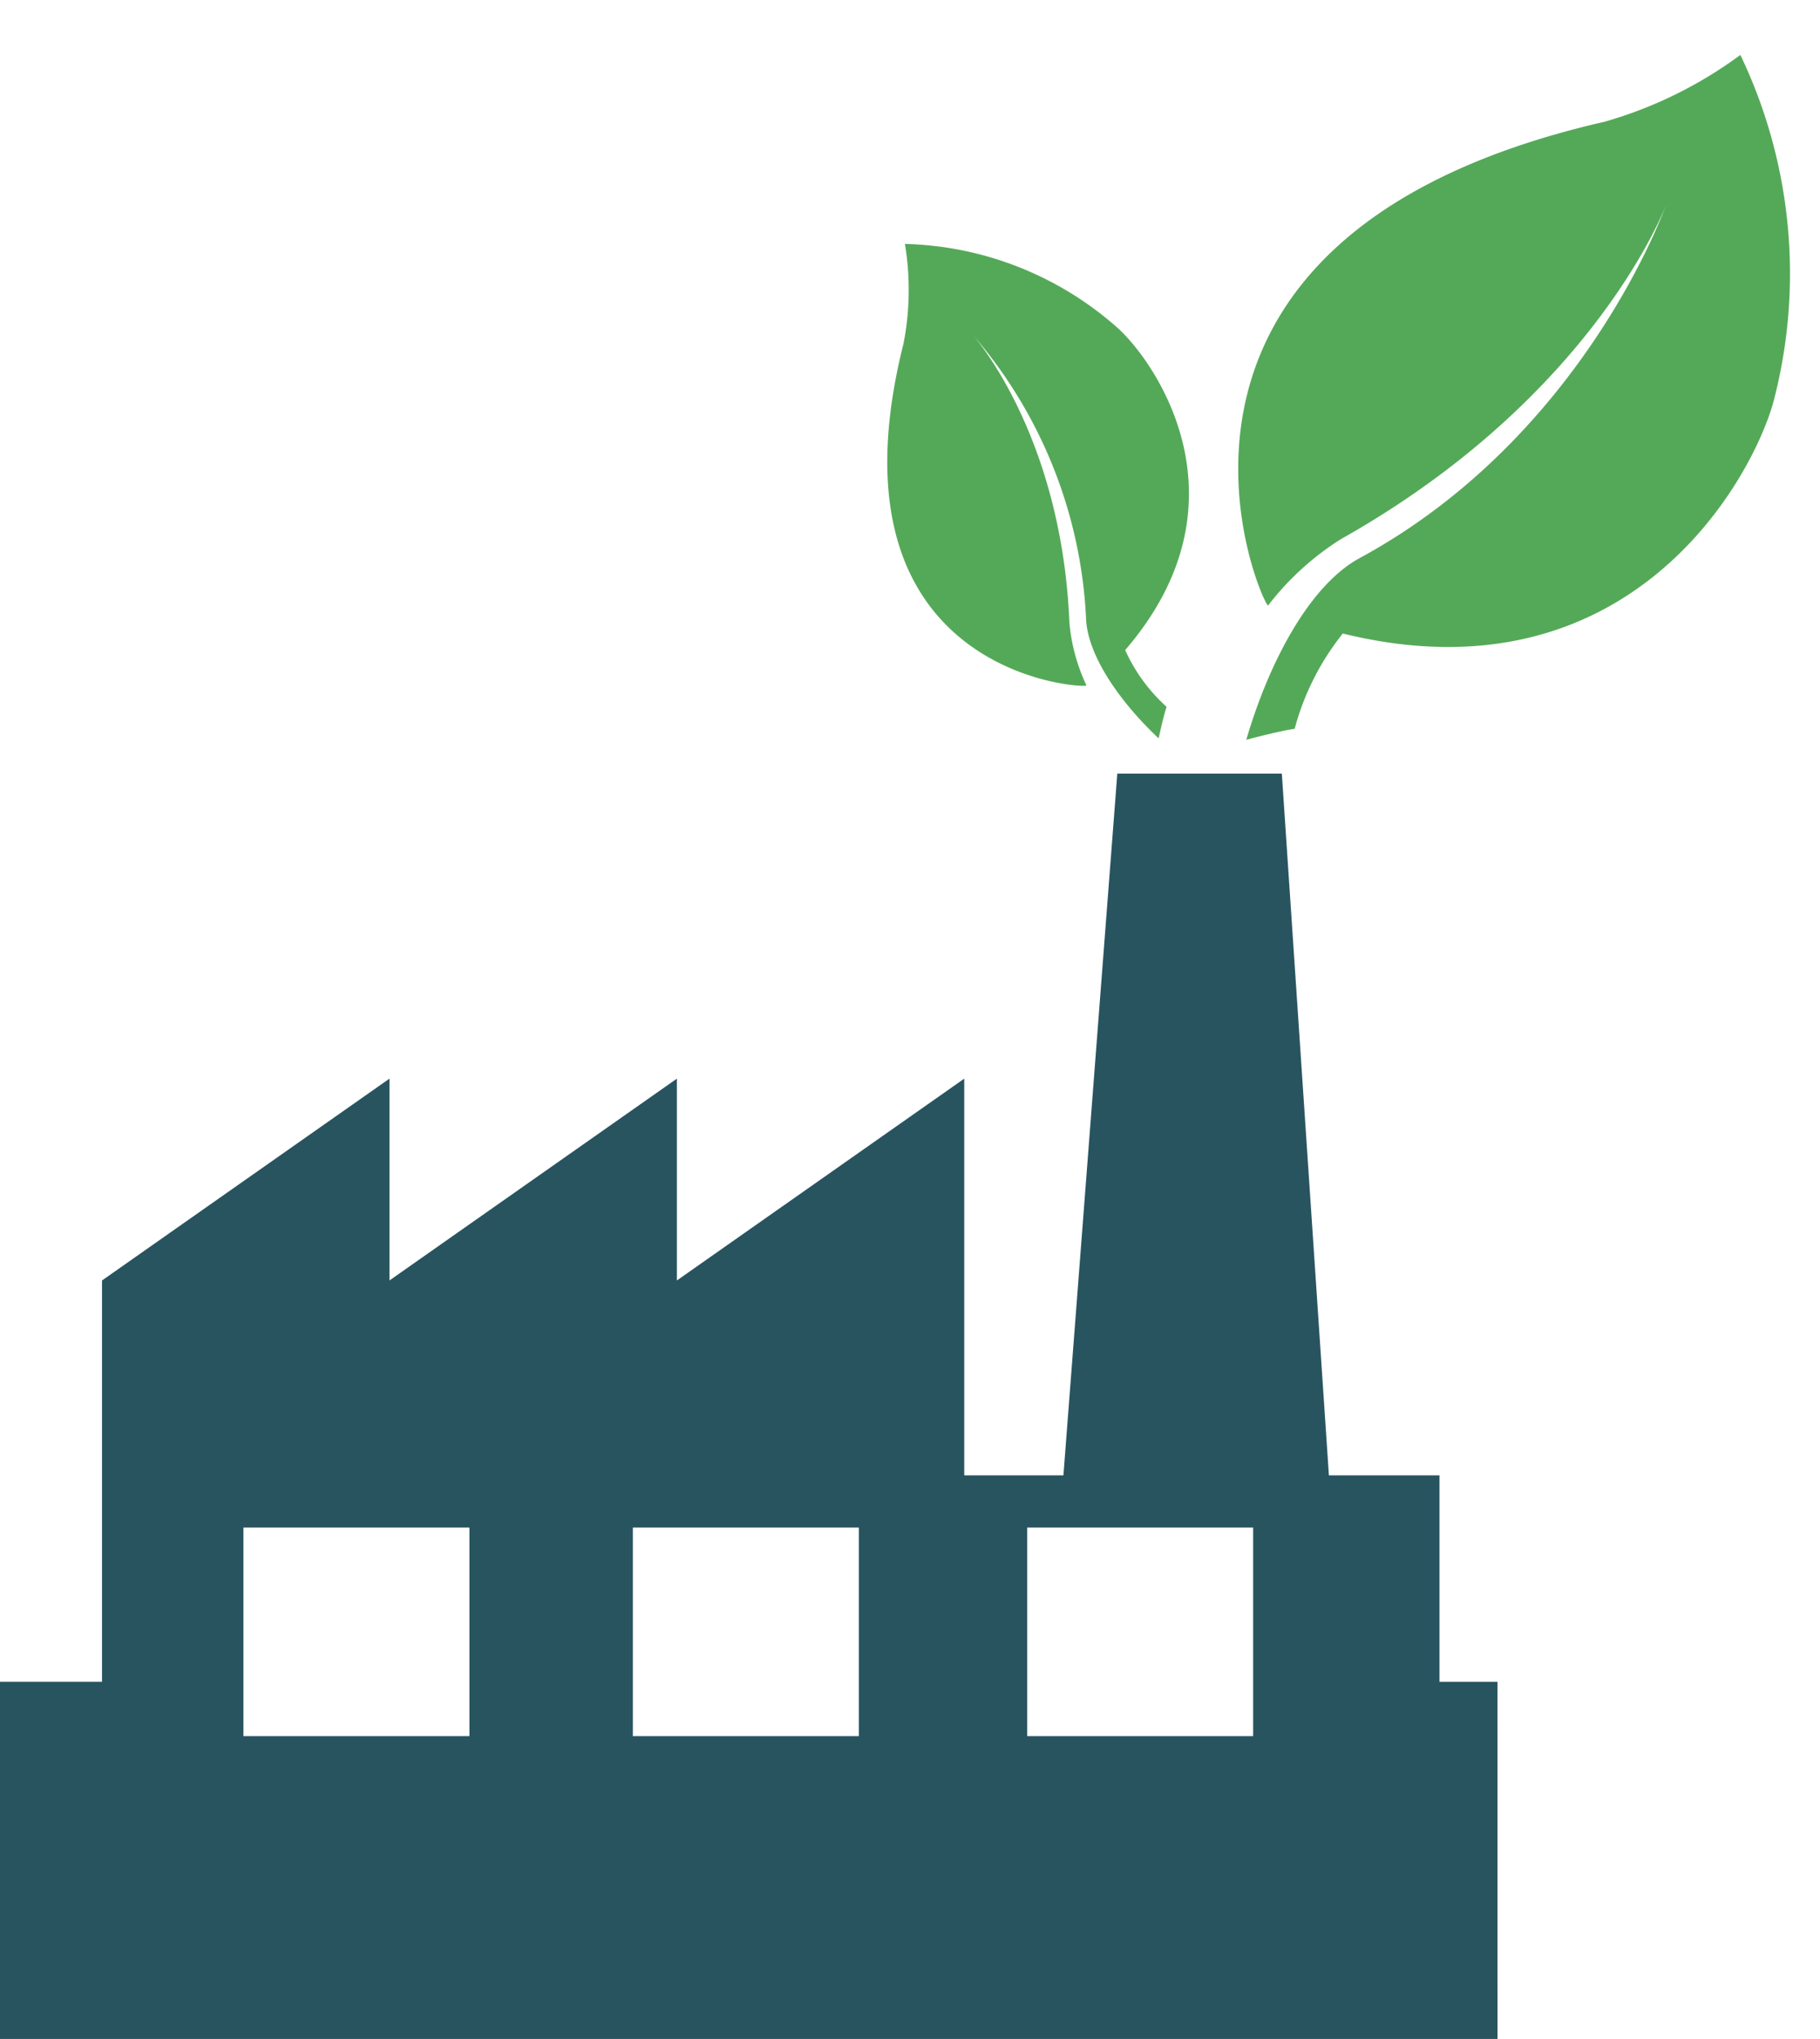 <svg xmlns="http://www.w3.org/2000/svg" width="95.129" height="106.505" viewBox="0 0 95.129 106.505">
  <g id="Group_6910" data-name="Group 6910" transform="translate(-893.871 -5221.901)">
    <g id="factory-svgrepo-com_1_" data-name="factory-svgrepo-com (1)" transform="translate(893.871 5262.312)">
      <path id="Path_1273" data-name="Path 1273" d="M78.272,128.341H0v-18.66H5.332V88.721L20.356,78.179V88.721L35.379,78.179V88.721L50.4,78.179V98.9h5.184L58.4,62.247H67L69.46,98.9h5.781v10.784h3.03ZM24.536,101.624H12.724v10.9H24.536Zm20.354,0H33.078v10.9H44.89Zm20.61,0H53.688v10.9H65.5Z" transform="translate(0 -62.247)" fill="#285460"/>
    </g>
    <g id="Group_6858" data-name="Group 6858">
      <g id="Group_6857" data-name="Group 6857" transform="translate(932.509 5221.901)">
        <g id="leaf-svgrepo-com_1_" data-name="leaf-svgrepo-com (1)" transform="translate(28.962 0) rotate(7)">
          <path id="Path_1276" data-name="Path 1276" d="M23.542,0a22.158,22.158,0,0,1-6.62,4.329C-8.548,13.542,2.194,31.5,2.544,31.555A14.659,14.659,0,0,1,5.9,27.649c12.243-9,14.731-19.36,14.731-19.36S17.886,20.755,6.994,28.512C4.588,30.224,2.959,34.44,2.27,38.654c0,0,1.705-.689,2.439-.876A13.567,13.567,0,0,1,6.6,32.53C21.826,34.342,26.811,22.076,27.463,17.8A26.425,26.425,0,0,0,23.542,0Z" transform="translate(0 0)" fill="#54a958"/>
        </g>
        <g id="leaf-svgrepo-com_1_2" data-name="leaf-svgrepo-com (1)" transform="matrix(0.559, -0.829, 0.829, 0.559, 0, 25.585)">
          <path id="Path_1276-2" data-name="Path 1276" d="M15.493,0a14.582,14.582,0,0,1-4.357,2.849C-5.626,8.912,1.444,20.728,1.674,20.767A9.647,9.647,0,0,1,3.884,18.2c8.057-5.923,9.695-12.741,9.695-12.741A24.467,24.467,0,0,1,4.6,18.764c-1.583,1.127-2.655,3.9-3.109,6.675,0,0,1.122-.453,1.6-.576a8.929,8.929,0,0,1,1.247-3.454c10.018,1.193,13.3-6.88,13.728-9.695A17.391,17.391,0,0,0,15.493,0Z" transform="translate(0 0)" fill="#54a958"/>
        </g>
      </g>
    </g>
  </g>
</svg>
